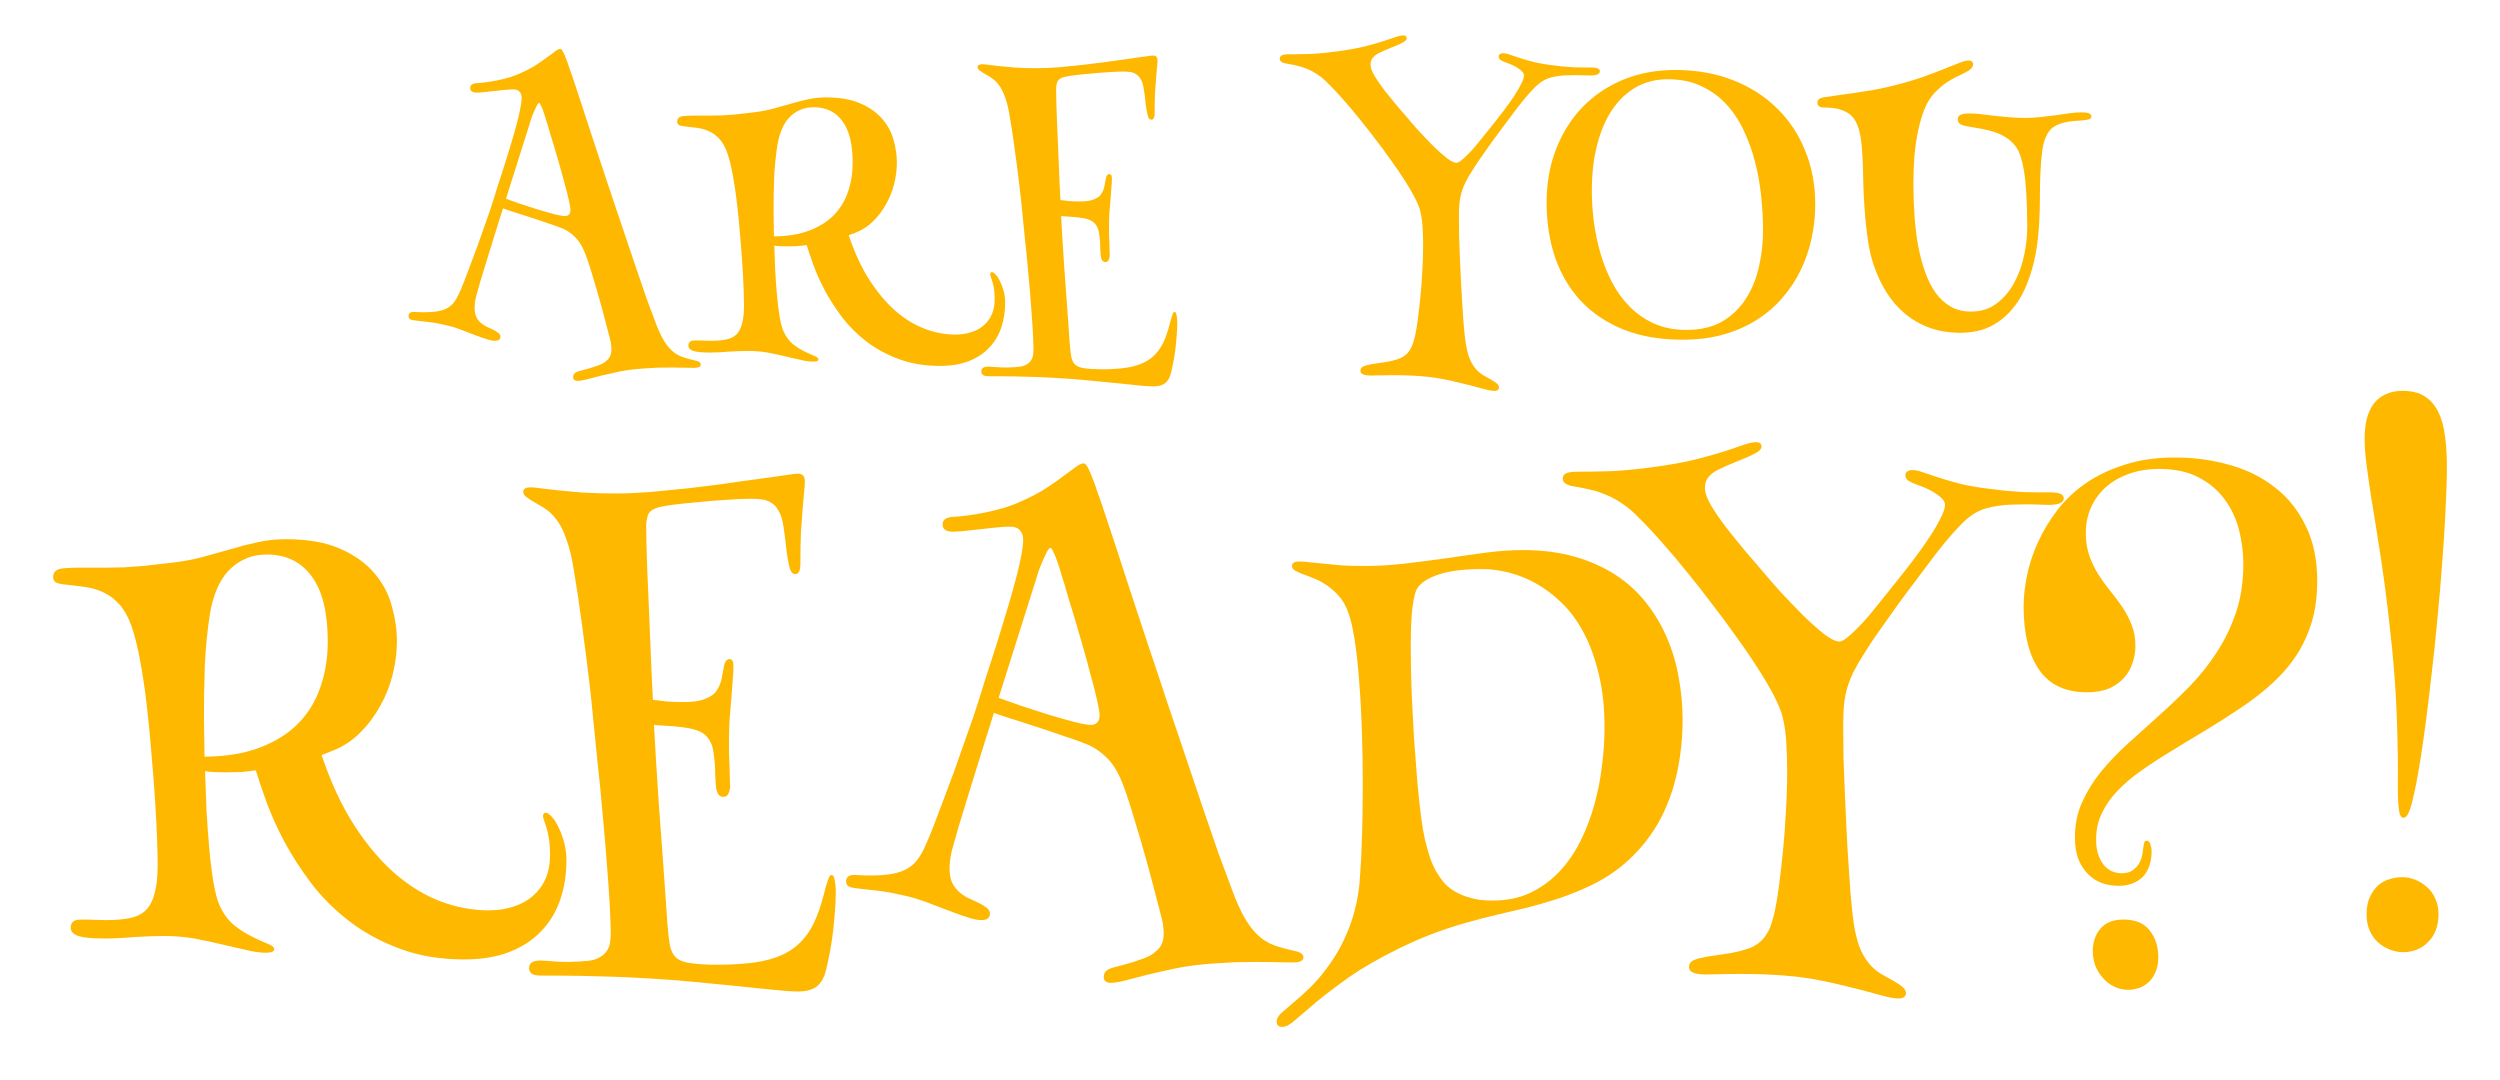 <svg width="706" height="305" viewBox="0 0 706 305" fill="none" xmlns="http://www.w3.org/2000/svg">
<g filter="url(#filter0_di_55_107)">
<path d="M153.236 8.824C153.47 8.824 153.739 9.109 154.041 9.679C154.342 10.249 154.628 10.92 154.896 11.692C155.198 12.43 155.466 13.184 155.701 13.956C155.969 14.694 156.17 15.247 156.305 15.616C157.042 17.797 157.864 20.262 158.77 23.013C159.675 25.763 160.631 28.698 161.638 31.818C162.677 34.937 163.751 38.191 164.857 41.579C165.998 44.933 167.121 48.304 168.228 51.692C169.369 55.046 170.492 58.367 171.599 61.654C172.706 64.941 173.763 68.078 174.769 71.063C175.775 74.015 176.714 76.748 177.586 79.264C178.492 81.746 179.297 83.91 180.001 85.755C180.806 87.935 181.594 89.679 182.366 90.987C183.137 92.296 183.959 93.335 184.831 94.107C185.703 94.878 186.659 95.449 187.699 95.818C188.772 96.187 189.996 96.522 191.371 96.824C192.378 97.025 192.881 97.394 192.881 97.931C192.881 98.3 192.696 98.551 192.327 98.686C191.958 98.82 191.539 98.887 191.07 98.887C190.332 98.887 189.392 98.87 188.252 98.837C187.112 98.803 185.804 98.786 184.328 98.786C183.154 98.786 181.879 98.803 180.504 98.837C179.163 98.904 177.771 98.987 176.328 99.088C174.081 99.256 172.002 99.524 170.09 99.893C168.178 100.296 166.451 100.681 164.908 101.05C163.365 101.453 162.006 101.805 160.833 102.107C159.692 102.409 158.77 102.56 158.065 102.56C157.697 102.56 157.395 102.459 157.16 102.258C156.959 102.09 156.858 101.855 156.858 101.553C156.858 101.117 156.975 100.765 157.21 100.497C157.445 100.229 157.898 99.994 158.569 99.793C158.837 99.725 159.223 99.625 159.726 99.491C160.229 99.356 160.782 99.206 161.386 99.038C161.99 98.87 162.61 98.669 163.247 98.434C163.918 98.233 164.522 97.998 165.059 97.73C165.73 97.361 166.333 96.874 166.87 96.27C167.407 95.667 167.675 94.744 167.675 93.503C167.675 93.235 167.641 92.866 167.574 92.396C167.541 91.927 167.474 91.507 167.373 91.138C166.769 88.79 166.149 86.409 165.511 83.994C164.874 81.579 164.237 79.281 163.6 77.101C162.962 74.92 162.359 72.908 161.788 71.063C161.218 69.218 160.698 67.709 160.229 66.535C159.457 64.589 158.569 63.113 157.562 62.107C156.556 61.067 155.449 60.262 154.242 59.692C153.906 59.558 153.353 59.34 152.582 59.038C151.81 58.736 150.888 58.417 149.814 58.082C148.775 57.713 147.651 57.327 146.444 56.925C145.236 56.522 144.045 56.136 142.872 55.767C141.698 55.365 140.591 55.013 139.551 54.711C138.545 54.375 137.706 54.09 137.035 53.855C136.23 56.438 135.425 59.004 134.621 61.553C133.849 64.069 133.128 66.4 132.457 68.547C131.82 70.66 131.25 72.522 130.747 74.132C130.277 75.742 129.942 76.916 129.74 77.654C129.472 78.526 129.288 79.314 129.187 80.019C129.086 80.723 129.036 81.344 129.036 81.88C129.036 82.853 129.17 83.675 129.438 84.346C129.74 84.983 130.126 85.537 130.596 86.006C131.065 86.442 131.602 86.828 132.206 87.163C132.843 87.465 133.497 87.767 134.168 88.069C134.738 88.338 135.241 88.639 135.677 88.975C136.113 89.277 136.331 89.662 136.331 90.132C136.331 90.434 136.197 90.702 135.929 90.937C135.694 91.138 135.308 91.239 134.771 91.239C134.201 91.239 133.48 91.105 132.608 90.837C131.736 90.568 130.763 90.233 129.69 89.83C128.65 89.428 127.543 89.008 126.369 88.572C125.196 88.103 124.022 87.683 122.848 87.314C121.909 87.046 120.936 86.811 119.93 86.61C118.923 86.375 117.951 86.191 117.012 86.057C116.072 85.922 115.217 85.822 114.446 85.755C113.708 85.654 113.138 85.587 112.735 85.553C111.897 85.486 111.293 85.369 110.924 85.201C110.555 85.034 110.371 84.715 110.371 84.245C110.371 83.91 110.471 83.641 110.672 83.44C110.907 83.206 111.293 83.088 111.83 83.088C112.031 83.088 112.383 83.105 112.886 83.138C113.423 83.172 114.027 83.189 114.697 83.189C116.307 83.189 117.649 83.088 118.722 82.887C119.796 82.686 120.701 82.367 121.439 81.931C122.177 81.495 122.781 80.958 123.25 80.321C123.753 79.65 124.206 78.862 124.609 77.956C125.011 77.084 125.497 75.927 126.068 74.484C126.638 73.008 127.242 71.415 127.879 69.704C128.55 67.96 129.22 66.166 129.891 64.321C130.562 62.442 131.183 60.681 131.753 59.038C132.357 57.361 132.876 55.885 133.312 54.61C133.748 53.302 134.067 52.329 134.268 51.692C134.537 50.82 134.906 49.629 135.375 48.12C135.878 46.577 136.432 44.866 137.035 42.987C137.639 41.109 138.243 39.163 138.847 37.151C139.484 35.105 140.054 33.159 140.557 31.314C141.094 29.436 141.513 27.742 141.815 26.233C142.15 24.69 142.318 23.482 142.318 22.61C142.318 21.939 142.134 21.386 141.765 20.95C141.396 20.48 140.792 20.245 139.953 20.245C139.216 20.245 138.377 20.296 137.438 20.396C136.532 20.497 135.61 20.598 134.671 20.698C133.732 20.799 132.809 20.899 131.904 21C131.032 21.101 130.277 21.151 129.64 21.151C128.399 21.151 127.778 20.715 127.778 19.843C127.778 19.038 128.365 18.585 129.539 18.484C130.344 18.451 131.25 18.367 132.256 18.233C133.296 18.099 134.386 17.914 135.526 17.679C136.666 17.444 137.807 17.159 138.947 16.824C140.121 16.455 141.245 16.019 142.318 15.516C144.029 14.744 145.488 13.956 146.695 13.151C147.903 12.346 148.926 11.625 149.764 10.987C150.636 10.35 151.341 9.83 151.877 9.428C152.447 9.025 152.9 8.824 153.236 8.824ZM137.891 51.138C138.93 51.507 140.255 51.977 141.865 52.547C143.509 53.084 145.169 53.62 146.846 54.157C148.523 54.66 150.066 55.096 151.475 55.465C152.917 55.834 153.957 56.019 154.594 56.019C154.996 56.019 155.349 55.885 155.651 55.616C155.952 55.315 156.103 54.862 156.103 54.258C156.103 53.755 155.952 52.849 155.651 51.541C155.349 50.199 154.963 48.69 154.493 47.013C154.057 45.302 153.571 43.524 153.034 41.679C152.498 39.801 151.995 38.073 151.525 36.497C151.055 34.92 150.653 33.612 150.318 32.572C150.016 31.499 149.848 30.895 149.814 30.761C149.68 30.358 149.496 29.788 149.261 29.05C149.06 28.279 148.825 27.524 148.557 26.786C148.322 26.048 148.07 25.411 147.802 24.874C147.567 24.337 147.383 24.069 147.249 24.069C147.114 24.069 146.93 24.254 146.695 24.623C146.494 24.992 146.276 25.444 146.041 25.981C145.806 26.484 145.572 27.038 145.337 27.642C145.102 28.245 144.917 28.799 144.783 29.302L137.891 51.138Z" fill="#FFB800"/>
<path d="M228.199 22.509C232.224 22.509 235.528 23.096 238.11 24.27C240.693 25.411 242.739 26.887 244.248 28.698C245.758 30.476 246.797 32.455 247.368 34.635C247.971 36.782 248.273 38.862 248.273 40.874C248.273 42.853 248.022 44.866 247.519 46.912C247.015 48.925 246.261 50.82 245.255 52.597C244.282 54.375 243.074 55.985 241.632 57.428C240.223 58.837 238.597 59.91 236.752 60.648L234.689 61.453C236.333 66.384 238.295 70.61 240.576 74.132C242.856 77.654 245.305 80.556 247.921 82.837C250.571 85.117 253.321 86.795 256.172 87.868C259.057 88.941 261.924 89.478 264.775 89.478C266.419 89.478 267.911 89.26 269.253 88.824C270.628 88.388 271.802 87.751 272.775 86.912C273.781 86.04 274.552 85 275.089 83.793C275.626 82.551 275.894 81.126 275.894 79.516C275.894 78.308 275.827 77.302 275.693 76.497C275.559 75.692 275.408 75.038 275.24 74.535C275.106 73.998 274.972 73.579 274.837 73.277C274.703 72.975 274.636 72.707 274.636 72.472C274.636 72.304 274.67 72.17 274.737 72.069C274.804 71.935 274.938 71.868 275.139 71.868C275.441 71.868 275.81 72.12 276.246 72.623C276.682 73.092 277.085 73.73 277.454 74.535C277.856 75.34 278.191 76.262 278.46 77.302C278.728 78.308 278.862 79.348 278.862 80.421C278.862 82.971 278.493 85.335 277.755 87.516C277.018 89.696 275.877 91.591 274.334 93.201C272.825 94.811 270.913 96.069 268.599 96.975C266.285 97.88 263.568 98.333 260.448 98.333C256.088 98.333 252.181 97.679 248.726 96.371C245.305 95.096 242.269 93.436 239.62 91.39C236.97 89.344 234.689 87.063 232.777 84.547C230.866 81.998 229.239 79.465 227.897 76.95C226.556 74.4 225.482 72.002 224.677 69.755C223.872 67.507 223.252 65.662 222.816 64.22C221.843 64.354 220.921 64.455 220.049 64.522C219.177 64.556 218.355 64.572 217.583 64.572C216.644 64.572 215.839 64.556 215.168 64.522C214.531 64.489 214.028 64.438 213.659 64.371C213.726 66.551 213.81 68.866 213.911 71.314C214.045 73.73 214.213 76.061 214.414 78.308C214.615 80.556 214.867 82.585 215.168 84.396C215.47 86.174 215.823 87.532 216.225 88.472C216.929 90.048 217.835 91.289 218.942 92.195C220.049 93.067 221.139 93.755 222.212 94.258C223.285 94.795 224.208 95.214 224.979 95.516C225.751 95.818 226.136 96.136 226.136 96.472C226.136 96.908 225.65 97.126 224.677 97.126C223.604 97.126 222.397 96.958 221.055 96.623C219.713 96.321 218.254 95.985 216.678 95.616C215.135 95.247 213.491 94.895 211.747 94.56C210.003 94.258 208.192 94.107 206.314 94.107C204.503 94.107 202.641 94.174 200.729 94.308C198.817 94.476 197.073 94.56 195.497 94.56C193.317 94.56 191.757 94.409 190.818 94.107C189.879 93.805 189.409 93.302 189.409 92.597C189.409 92.161 189.543 91.809 189.812 91.541C190.08 91.272 190.6 91.138 191.371 91.138C192.243 91.138 193.015 91.155 193.686 91.189C194.39 91.222 195.094 91.239 195.799 91.239C197.442 91.239 198.851 91.122 200.025 90.887C201.232 90.652 202.205 90.182 202.943 89.478C203.681 88.74 204.217 87.717 204.553 86.409C204.922 85.101 205.106 83.373 205.106 81.226C205.106 80.354 205.073 78.912 205.006 76.899C204.939 74.887 204.821 72.556 204.653 69.906C204.486 67.256 204.268 64.421 203.999 61.403C203.765 58.384 203.48 55.432 203.144 52.547C202.809 49.629 202.406 46.912 201.937 44.396C201.467 41.88 200.947 39.801 200.377 38.157C199.773 36.514 199.052 35.222 198.214 34.283C197.375 33.344 196.419 32.623 195.346 32.12C194.306 31.616 193.166 31.281 191.925 31.113C190.717 30.945 189.443 30.795 188.101 30.66C187.531 30.593 187.078 30.476 186.743 30.308C186.407 30.107 186.24 29.771 186.24 29.302C186.24 28.899 186.374 28.564 186.642 28.296C186.91 27.994 187.464 27.809 188.302 27.742C189.242 27.675 190.08 27.642 190.818 27.642C191.556 27.642 192.294 27.642 193.032 27.642C194.038 27.642 195.011 27.642 195.95 27.642C196.889 27.642 197.878 27.625 198.918 27.591C199.991 27.524 201.165 27.44 202.44 27.34C203.748 27.206 205.257 27.038 206.968 26.837C209.181 26.602 211.194 26.25 213.005 25.78C214.85 25.277 216.594 24.79 218.237 24.321C219.915 23.818 221.541 23.398 223.118 23.063C224.728 22.694 226.421 22.509 228.199 22.509ZM213.559 61.755C217.449 61.721 220.787 61.168 223.57 60.094C226.388 59.021 228.702 57.562 230.513 55.717C232.325 53.839 233.649 51.642 234.488 49.126C235.36 46.61 235.796 43.893 235.796 40.975C235.796 35.776 234.84 31.868 232.928 29.252C231.016 26.602 228.3 25.277 224.778 25.277C223.302 25.277 221.994 25.545 220.854 26.082C219.713 26.585 218.707 27.306 217.835 28.245C216.996 29.151 216.309 30.258 215.772 31.566C215.236 32.841 214.833 34.249 214.565 35.792C214.062 39.013 213.743 42.216 213.609 45.403C213.508 48.556 213.458 51.608 213.458 54.56L213.559 61.755Z" fill="#FFB800"/>
<path d="M320.57 10.685C321.073 10.685 321.409 10.803 321.576 11.038C321.778 11.273 321.878 11.625 321.878 12.094C321.878 12.698 321.828 13.386 321.727 14.157C321.66 14.929 321.576 15.902 321.476 17.076C321.375 18.216 321.275 19.608 321.174 21.252C321.107 22.862 321.073 24.824 321.073 27.138C321.073 27.574 321.006 27.96 320.872 28.296C320.738 28.631 320.486 28.799 320.117 28.799C319.581 28.799 319.212 28.245 319.011 27.138C318.843 26.434 318.692 25.545 318.558 24.472C318.457 23.365 318.289 22.023 318.055 20.447C317.887 19.172 317.602 18.182 317.199 17.478C316.83 16.774 316.361 16.254 315.791 15.918C315.254 15.583 314.667 15.382 314.03 15.315C313.392 15.247 312.755 15.214 312.118 15.214C310.81 15.214 309.3 15.281 307.59 15.415C305.913 15.516 304.269 15.65 302.659 15.818C301.049 15.952 299.59 16.103 298.282 16.27C297.008 16.438 296.119 16.589 295.616 16.723C294.543 16.992 293.872 17.444 293.603 18.082C293.369 18.686 293.251 19.407 293.251 20.245C293.251 20.983 293.268 22.057 293.302 23.465C293.335 24.841 293.385 26.434 293.452 28.245C293.52 30.023 293.603 31.952 293.704 34.031C293.805 36.078 293.889 38.141 293.956 40.22C294.056 42.3 294.14 44.312 294.207 46.258C294.308 48.203 294.392 49.948 294.459 51.491C295.197 51.591 296.035 51.692 296.974 51.792C297.947 51.859 298.903 51.893 299.842 51.893C300.949 51.893 301.871 51.826 302.609 51.692C303.381 51.524 304.018 51.306 304.521 51.038C305.058 50.769 305.477 50.451 305.779 50.082C306.081 49.679 306.332 49.243 306.533 48.774C306.735 48.27 306.869 47.784 306.936 47.315C307.036 46.845 307.137 46.308 307.238 45.704C307.338 45.067 307.489 44.648 307.691 44.447C307.892 44.245 308.093 44.145 308.294 44.145C308.764 44.145 308.999 44.564 308.999 45.403C308.999 46.141 308.948 47.046 308.848 48.12C308.781 49.193 308.697 50.317 308.596 51.491C308.495 52.665 308.395 53.855 308.294 55.063C308.227 56.27 308.194 57.377 308.194 58.384C308.194 59.289 308.194 60.195 308.194 61.101C308.227 62.006 308.261 62.845 308.294 63.616C308.328 64.388 308.345 65.076 308.345 65.679C308.378 66.283 308.395 66.736 308.395 67.038C308.395 67.507 308.294 67.96 308.093 68.396C307.925 68.799 307.607 69 307.137 69C306.366 69 305.93 68.312 305.829 66.937C305.795 66.602 305.762 66.132 305.728 65.528C305.728 64.924 305.712 64.287 305.678 63.616C305.645 62.946 305.577 62.275 305.477 61.604C305.41 60.933 305.309 60.363 305.175 59.893C305.007 59.323 304.705 58.769 304.269 58.233C303.833 57.663 303.146 57.226 302.207 56.925C301.804 56.79 301.301 56.673 300.697 56.572C300.127 56.472 299.49 56.388 298.785 56.321C298.115 56.254 297.41 56.203 296.672 56.17C295.968 56.103 295.297 56.052 294.66 56.019C294.761 57.696 294.878 59.776 295.012 62.258C295.18 64.707 295.348 67.306 295.515 70.057C295.716 72.774 295.918 75.524 296.119 78.308C296.32 81.092 296.505 83.641 296.672 85.956C296.84 88.27 296.974 90.233 297.075 91.843C297.209 93.419 297.31 94.392 297.377 94.761C297.511 96.136 297.863 97.143 298.433 97.78C299.003 98.417 299.909 98.82 301.15 98.987C302.492 99.189 304.118 99.289 306.03 99.289C308.579 99.289 310.827 99.155 312.772 98.887C314.717 98.618 316.411 98.149 317.853 97.478C319.296 96.807 320.52 95.901 321.526 94.761C322.532 93.654 323.371 92.245 324.042 90.535C324.411 89.629 324.712 88.74 324.947 87.868C325.216 86.962 325.434 86.157 325.601 85.453C325.803 84.748 325.987 84.178 326.155 83.742C326.322 83.306 326.507 83.088 326.708 83.088C326.976 83.088 327.161 83.407 327.262 84.044C327.396 84.648 327.463 85.369 327.463 86.208C327.463 87.415 327.396 88.757 327.262 90.233C327.161 91.675 327.01 93.101 326.809 94.509C326.607 95.918 326.373 97.226 326.104 98.434C325.87 99.641 325.635 100.581 325.4 101.252C324.964 102.325 324.377 103.063 323.639 103.465C322.901 103.901 321.912 104.12 320.671 104.12C319.597 104.12 318.138 104.019 316.294 103.818C314.449 103.65 312.319 103.432 309.904 103.164C307.523 102.929 304.94 102.677 302.156 102.409C299.406 102.14 296.572 101.922 293.654 101.755C291.407 101.621 289.26 101.52 287.214 101.453C285.201 101.386 283.357 101.335 281.68 101.302C280.003 101.268 278.544 101.252 277.303 101.252C276.062 101.252 275.089 101.252 274.385 101.252C273.445 101.252 272.825 101.117 272.523 100.849C272.255 100.614 272.121 100.296 272.121 99.893C272.121 99.39 272.305 99.038 272.674 98.837C273.043 98.635 273.513 98.535 274.083 98.535C274.452 98.535 275.072 98.568 275.944 98.635C276.85 98.736 277.94 98.786 279.214 98.786C279.65 98.786 280.087 98.769 280.523 98.736C280.992 98.736 281.495 98.702 282.032 98.635C283.239 98.602 284.162 98.384 284.799 97.981C285.47 97.612 285.956 97.159 286.258 96.623C286.56 96.12 286.728 95.583 286.761 95.013C286.828 94.442 286.862 93.939 286.862 93.503C286.795 90.249 286.61 86.778 286.308 83.088C286.04 79.365 285.738 75.742 285.403 72.22C285.101 68.698 284.782 65.461 284.447 62.509C284.145 59.558 283.91 57.21 283.742 55.465C283.642 54.325 283.508 52.967 283.34 51.39C283.172 49.78 282.971 48.069 282.736 46.258C282.535 44.447 282.3 42.602 282.032 40.723C281.797 38.811 281.546 36.967 281.277 35.189C281.042 33.377 280.791 31.7 280.523 30.157C280.288 28.614 280.07 27.306 279.869 26.233C279.6 24.924 279.298 23.801 278.963 22.862C278.661 21.922 278.326 21.101 277.957 20.396C277.588 19.692 277.185 19.088 276.749 18.585C276.347 18.082 275.894 17.646 275.391 17.277C275.022 16.975 274.586 16.69 274.083 16.421C273.58 16.119 273.093 15.834 272.624 15.566C272.188 15.298 271.819 15.046 271.517 14.811C271.215 14.543 271.064 14.258 271.064 13.956C271.064 13.419 271.517 13.151 272.422 13.151C272.892 13.151 273.546 13.218 274.385 13.352C275.223 13.453 276.263 13.57 277.504 13.704C278.778 13.839 280.271 13.973 281.982 14.107C283.726 14.207 285.721 14.258 287.969 14.258C289.713 14.258 291.675 14.174 293.855 14.006C296.035 13.805 298.266 13.587 300.546 13.352C302.861 13.084 305.141 12.799 307.389 12.497C309.636 12.161 311.682 11.876 313.527 11.642C315.371 11.373 316.914 11.155 318.155 10.987C319.43 10.786 320.235 10.685 320.57 10.685Z" fill="#FFB800"/>
<path d="M392.263 5.805C392.263 6.14 392.029 6.459 391.559 6.761C391.123 7.029 390.536 7.331 389.798 7.667C389.06 7.969 388.205 8.321 387.232 8.723C386.293 9.092 385.32 9.528 384.314 10.031C383.643 10.367 383.09 10.803 382.654 11.34C382.251 11.843 382.05 12.48 382.05 13.252C382.05 14.09 382.419 15.147 383.157 16.421C383.929 17.696 384.851 19.038 385.924 20.447C387.031 21.855 388.171 23.264 389.345 24.673C390.553 26.048 391.593 27.256 392.465 28.296C393.404 29.436 394.527 30.727 395.835 32.17C397.177 33.612 398.502 34.987 399.81 36.296C401.152 37.604 402.393 38.711 403.533 39.616C404.707 40.489 405.596 40.941 406.2 40.975C406.535 41.008 406.971 40.824 407.508 40.421C408.078 39.985 408.698 39.432 409.369 38.761C410.04 38.09 410.744 37.335 411.482 36.497C412.22 35.625 412.941 34.736 413.646 33.83C414.383 32.925 415.088 32.052 415.759 31.214C416.429 30.375 417.016 29.637 417.52 29C418.224 28.128 419.029 27.088 419.934 25.881C420.84 24.673 421.695 23.465 422.5 22.258C423.305 21.05 423.976 19.91 424.513 18.837C425.083 17.763 425.368 16.924 425.368 16.321C425.368 15.952 425.217 15.6 424.915 15.264C424.613 14.929 424.228 14.61 423.758 14.308C423.289 13.973 422.752 13.671 422.148 13.402C421.578 13.134 420.991 12.899 420.387 12.698C419.784 12.497 419.264 12.262 418.828 11.994C418.425 11.725 418.224 11.39 418.224 10.987C418.224 10.652 418.341 10.417 418.576 10.283C418.811 10.115 419.113 10.031 419.482 10.031C419.985 10.031 420.572 10.149 421.243 10.384C421.947 10.618 422.785 10.904 423.758 11.239C424.764 11.574 425.938 11.927 427.28 12.296C428.622 12.665 430.215 12.983 432.059 13.252C433.569 13.453 434.927 13.62 436.135 13.755C437.376 13.855 438.482 13.939 439.455 14.006C440.461 14.04 441.35 14.057 442.122 14.057C442.927 14.057 443.681 14.057 444.386 14.057C445.996 14.057 446.801 14.409 446.801 15.113C446.801 15.918 445.895 16.321 444.084 16.321C443.715 16.321 443.161 16.304 442.424 16.27C441.686 16.237 440.83 16.22 439.858 16.22C439.153 16.22 438.382 16.237 437.543 16.27C436.738 16.27 435.917 16.337 435.078 16.472C434.273 16.572 433.468 16.74 432.663 16.975C431.892 17.21 431.171 17.545 430.5 17.981C429.695 18.484 428.856 19.206 427.984 20.145C427.112 21.05 426.207 22.073 425.267 23.214C424.362 24.321 423.423 25.528 422.45 26.837C421.477 28.111 420.521 29.386 419.582 30.66C418.61 31.935 417.687 33.176 416.815 34.384C415.943 35.591 415.121 36.748 414.35 37.855C413.579 38.929 412.874 39.935 412.237 40.874C411.633 41.78 411.13 42.568 410.728 43.239C409.99 44.38 409.386 45.419 408.916 46.358C408.447 47.298 408.061 48.254 407.759 49.226C407.491 50.166 407.29 51.172 407.155 52.245C407.055 53.319 407.005 54.543 407.005 55.918C407.005 57.763 407.021 59.759 407.055 61.906C407.122 64.052 407.206 66.233 407.306 68.447C407.407 70.66 407.508 72.857 407.608 75.038C407.709 77.184 407.826 79.214 407.96 81.126C408.095 83.038 408.212 84.765 408.313 86.308C408.447 87.818 408.564 89.042 408.665 89.981C408.967 92.765 409.453 94.945 410.124 96.522C410.828 98.099 411.717 99.323 412.79 100.195C413.26 100.597 413.813 100.966 414.451 101.302C415.088 101.637 415.692 101.973 416.262 102.308C416.832 102.644 417.318 102.979 417.721 103.314C418.123 103.65 418.325 104.019 418.325 104.421C418.325 104.69 418.224 104.908 418.023 105.075C417.855 105.277 417.52 105.377 417.016 105.377C416.279 105.377 415.306 105.21 414.098 104.874C412.924 104.572 411.549 104.203 409.973 103.767C408.396 103.365 406.652 102.946 404.741 102.509C402.829 102.073 400.799 101.721 398.653 101.453C396.775 101.252 394.997 101.117 393.32 101.05C391.643 100.983 390.1 100.95 388.691 100.95C387.115 100.95 385.773 100.966 384.666 101C383.56 101.034 382.721 101.05 382.151 101.05C381.245 101.05 380.524 100.95 379.988 100.748C379.451 100.547 379.183 100.195 379.183 99.692C379.183 99.122 379.484 98.702 380.088 98.434C380.692 98.199 381.48 97.998 382.453 97.83C383.425 97.696 384.532 97.528 385.773 97.327C387.048 97.159 388.322 96.874 389.597 96.472C390.469 96.203 391.19 95.834 391.76 95.365C392.364 94.895 392.85 94.342 393.219 93.704C393.622 93.067 393.924 92.379 394.125 91.641C394.36 90.904 394.561 90.115 394.729 89.277C394.93 88.371 395.148 87.046 395.383 85.302C395.617 83.524 395.852 81.511 396.087 79.264C396.322 76.983 396.506 74.568 396.64 72.019C396.808 69.436 396.892 66.887 396.892 64.371C396.892 62.593 396.842 60.916 396.741 59.34C396.674 57.763 396.456 56.203 396.087 54.66C395.852 53.654 395.349 52.396 394.578 50.887C393.806 49.377 392.834 47.717 391.66 45.906C390.519 44.094 389.228 42.199 387.786 40.22C386.377 38.208 384.901 36.212 383.358 34.233C381.849 32.22 380.323 30.275 378.78 28.396C377.271 26.518 375.828 24.807 374.453 23.264C373.112 21.721 371.887 20.396 370.781 19.289C369.674 18.149 368.802 17.327 368.164 16.824C367.359 16.22 366.605 15.717 365.9 15.315C365.196 14.912 364.475 14.576 363.737 14.308C363.033 14.006 362.278 13.771 361.473 13.604C360.702 13.402 359.813 13.218 358.807 13.05C357.197 12.849 356.392 12.363 356.392 11.591C356.392 11.189 356.559 10.887 356.895 10.685C357.264 10.451 357.968 10.333 359.008 10.333C360.752 10.333 362.798 10.3 365.146 10.233C367.494 10.132 370.428 9.83 373.95 9.327C376.701 8.925 379.032 8.472 380.943 7.969C382.889 7.465 384.532 6.996 385.874 6.56C387.216 6.124 388.306 5.755 389.144 5.453C389.983 5.151 390.687 5 391.257 5C391.928 5 392.263 5.268 392.263 5.805Z" fill="#FFB800"/>
<path d="M468.032 14.761C473.969 14.761 479.369 15.7 484.232 17.579C489.095 19.457 493.254 22.09 496.709 25.478C500.197 28.832 502.881 32.841 504.759 37.503C506.671 42.132 507.627 47.231 507.627 52.799C507.627 55.952 507.291 59.088 506.62 62.208C505.95 65.327 504.943 68.296 503.602 71.113C502.26 73.931 500.55 76.547 498.47 78.962C496.424 81.377 494.009 83.474 491.225 85.252C488.475 87.029 485.339 88.421 481.817 89.428C478.329 90.434 474.455 90.937 470.195 90.937C463.856 90.937 458.288 89.981 453.492 88.069C448.696 86.124 444.688 83.44 441.468 80.019C438.248 76.564 435.816 72.472 434.173 67.742C432.563 62.979 431.758 57.797 431.758 52.195C431.758 46.727 432.646 41.713 434.424 37.151C436.202 32.556 438.684 28.598 441.87 25.277C445.09 21.956 448.914 19.373 453.341 17.528C457.802 15.683 462.699 14.761 468.032 14.761ZM465.969 17.377C462.682 17.377 459.714 18.115 457.064 19.591C454.448 21.067 452.201 23.18 450.322 25.931C448.478 28.648 447.052 31.952 446.046 35.843C445.04 39.7 444.537 44.044 444.537 48.874C444.537 51.658 444.721 54.56 445.09 57.579C445.492 60.597 446.113 63.566 446.952 66.484C447.79 69.403 448.897 72.17 450.272 74.786C451.647 77.403 453.324 79.7 455.303 81.679C457.282 83.658 459.58 85.235 462.196 86.409C464.845 87.583 467.864 88.17 471.252 88.17C475.277 88.17 478.664 87.365 481.415 85.755C484.165 84.111 486.379 81.964 488.056 79.314C489.766 76.665 490.99 73.662 491.728 70.308C492.5 66.92 492.885 63.482 492.885 59.994C492.885 57.075 492.718 53.989 492.382 50.736C492.081 47.482 491.527 44.279 490.722 41.126C489.951 37.973 488.894 34.971 487.553 32.12C486.244 29.235 484.584 26.702 482.572 24.522C480.593 22.342 478.228 20.614 475.478 19.34C472.761 18.031 469.591 17.377 465.969 17.377Z" fill="#FFB800"/>
<path d="M550.894 12.094C551.766 12.094 552.202 12.447 552.202 13.151C552.202 13.654 551.967 14.107 551.498 14.509C551.062 14.912 550.274 15.382 549.133 15.918C548.53 16.187 547.859 16.505 547.121 16.874C546.416 17.243 545.679 17.679 544.907 18.182C544.169 18.652 543.431 19.222 542.693 19.893C541.956 20.53 541.251 21.268 540.58 22.107C539.708 23.18 538.954 24.556 538.316 26.233C537.679 27.91 537.126 29.822 536.656 31.969C536.22 34.082 535.885 36.396 535.65 38.912C535.449 41.428 535.348 44.061 535.348 46.811C535.348 49.83 535.449 52.832 535.65 55.818C535.851 58.769 536.187 61.587 536.656 64.27C537.159 66.954 537.813 69.436 538.618 71.717C539.423 73.998 540.413 75.977 541.587 77.654C542.794 79.331 544.22 80.639 545.863 81.579C547.507 82.518 549.418 82.987 551.599 82.987C554.382 82.987 556.764 82.249 558.743 80.774C560.755 79.298 562.399 77.403 563.673 75.088C564.981 72.774 565.937 70.208 566.541 67.39C567.178 64.572 567.497 61.805 567.497 59.088C567.497 58.384 567.48 57.444 567.446 56.27C567.446 55.063 567.413 53.738 567.346 52.296C567.312 50.853 567.228 49.361 567.094 47.818C566.994 46.275 566.826 44.782 566.591 43.34C566.356 41.897 566.055 40.589 565.686 39.415C565.317 38.208 564.881 37.252 564.378 36.547C563.874 35.843 563.287 35.206 562.617 34.635C561.946 34.065 561.124 33.545 560.151 33.075C559.212 32.606 558.089 32.203 556.781 31.868C555.472 31.532 553.946 31.231 552.202 30.962C550.794 30.761 549.72 30.526 548.982 30.258C548.244 29.956 547.875 29.436 547.875 28.698C547.875 28.061 548.161 27.625 548.731 27.39C549.335 27.155 550.156 27.038 551.196 27.038C552.169 27.038 553.225 27.105 554.366 27.239C555.54 27.373 556.781 27.524 558.089 27.692C559.43 27.826 560.839 27.96 562.315 28.094C563.791 28.229 565.333 28.296 566.943 28.296C568.419 28.296 569.895 28.212 571.371 28.044C572.847 27.876 574.255 27.709 575.597 27.541C576.972 27.34 578.247 27.155 579.421 26.987C580.628 26.82 581.701 26.736 582.64 26.736C583.814 26.736 584.603 26.837 585.005 27.038C585.408 27.239 585.609 27.524 585.609 27.893C585.609 28.296 585.374 28.564 584.904 28.698C584.435 28.832 583.814 28.933 583.043 29C582.238 29.067 581.366 29.134 580.427 29.201C579.521 29.268 578.616 29.419 577.71 29.654C576.804 29.889 575.949 30.241 575.144 30.711C574.373 31.18 573.735 31.851 573.232 32.723C572.561 33.83 572.075 35.34 571.773 37.252C571.505 39.163 571.32 41.277 571.22 43.591C571.119 45.906 571.069 48.321 571.069 50.837C571.069 53.319 571.002 55.7 570.868 57.981C570.801 59.323 570.65 61.033 570.415 63.113C570.18 65.159 569.778 67.34 569.207 69.654C568.637 71.935 567.849 74.233 566.843 76.547C565.837 78.828 564.512 80.891 562.868 82.736C561.258 84.581 559.279 86.09 556.931 87.264C554.584 88.405 551.783 88.975 548.53 88.975C545.377 88.975 542.509 88.505 539.926 87.566C537.344 86.627 535.029 85.302 532.983 83.591C530.937 81.88 529.177 79.851 527.701 77.503C526.225 75.122 525.017 72.522 524.078 69.704C523.508 67.994 523.039 66.082 522.67 63.969C522.334 61.822 522.049 59.574 521.814 57.226C521.613 54.878 521.445 52.463 521.311 49.981C521.211 47.499 521.144 45.033 521.11 42.585C521.043 40.472 520.942 38.56 520.808 36.849C520.674 35.138 520.456 33.629 520.154 32.321C519.852 31.013 519.433 29.922 518.896 29.05C518.393 28.145 517.722 27.44 516.884 26.937C515.945 26.367 514.972 25.964 513.966 25.73C512.993 25.495 511.735 25.377 510.193 25.377C508.884 25.377 508.23 24.908 508.23 23.969C508.23 23.197 508.784 22.711 509.891 22.509C511.366 22.275 512.842 22.057 514.318 21.855C515.827 21.654 517.37 21.436 518.947 21.201C520.523 20.966 522.15 20.715 523.827 20.447C525.504 20.145 527.248 19.776 529.059 19.34C532.313 18.535 535.164 17.713 537.612 16.874C540.061 16.002 542.157 15.214 543.901 14.509C545.679 13.805 547.121 13.235 548.228 12.799C549.368 12.329 550.257 12.094 550.894 12.094Z" fill="#FFB800"/>
</g>
<g filter="url(#filter1_di_55_107)">
<path d="M75.671 147.271C81.97 147.271 87.141 148.19 91.183 150.027C95.225 151.812 98.427 154.122 100.79 156.957C103.152 159.739 104.779 162.837 105.672 166.249C106.616 169.609 107.089 172.864 107.089 176.014C107.089 179.111 106.695 182.261 105.908 185.463C105.12 188.613 103.939 191.579 102.364 194.362C100.842 197.144 98.952 199.664 96.695 201.922C94.49 204.126 91.944 205.806 89.057 206.961L85.829 208.221C88.401 215.939 91.472 222.553 95.041 228.066C98.611 233.578 102.443 238.119 106.538 241.689C110.685 245.259 114.989 247.884 119.451 249.564C123.966 251.244 128.454 252.084 132.916 252.084C135.488 252.084 137.825 251.742 139.924 251.06C142.077 250.377 143.914 249.38 145.436 248.067C147.011 246.703 148.218 245.075 149.058 243.185C149.898 241.243 150.318 239.012 150.318 236.492C150.318 234.602 150.213 233.027 150.003 231.767C149.793 230.507 149.557 229.483 149.295 228.696C149.085 227.856 148.875 227.199 148.665 226.727C148.455 226.254 148.35 225.834 148.35 225.467C148.35 225.204 148.402 224.995 148.507 224.837C148.612 224.627 148.822 224.522 149.137 224.522C149.61 224.522 150.187 224.916 150.869 225.703C151.552 226.438 152.182 227.436 152.759 228.696C153.389 229.956 153.914 231.399 154.334 233.027C154.754 234.602 154.964 236.229 154.964 237.909C154.964 241.899 154.387 245.6 153.232 249.012C152.077 252.425 150.292 255.391 147.877 257.911C145.515 260.431 142.523 262.399 138.901 263.817C135.279 265.234 131.026 265.943 126.144 265.943C119.32 265.943 113.205 264.919 107.798 262.872C102.443 260.877 97.692 258.278 93.545 255.076C89.398 251.874 85.829 248.304 82.836 244.366C79.844 240.376 77.298 236.413 75.198 232.476C73.099 228.486 71.419 224.732 70.159 221.215C68.899 217.697 67.928 214.81 67.245 212.552C65.723 212.762 64.279 212.92 62.915 213.025C61.55 213.077 60.264 213.104 59.056 213.104C57.586 213.104 56.327 213.077 55.277 213.025C54.279 212.972 53.492 212.894 52.914 212.789C53.019 216.201 53.151 219.823 53.308 223.656C53.518 227.436 53.781 231.084 54.096 234.602C54.41 238.119 54.804 241.295 55.277 244.13C55.749 246.913 56.3 249.039 56.93 250.509C58.033 252.976 59.45 254.918 61.182 256.336C62.915 257.701 64.621 258.777 66.3 259.565C67.98 260.405 69.424 261.061 70.631 261.533C71.839 262.006 72.442 262.504 72.442 263.029C72.442 263.712 71.681 264.053 70.159 264.053C68.479 264.053 66.589 263.791 64.49 263.266C62.39 262.793 60.106 262.268 57.639 261.691C55.224 261.113 52.652 260.562 49.922 260.037C47.193 259.565 44.358 259.328 41.418 259.328C38.583 259.328 35.67 259.433 32.678 259.643C29.686 259.906 26.956 260.037 24.488 260.037C21.076 260.037 18.635 259.801 17.166 259.328C15.696 258.856 14.961 258.068 14.961 256.966C14.961 256.283 15.171 255.732 15.591 255.312C16.011 254.892 16.824 254.682 18.032 254.682C19.396 254.682 20.604 254.708 21.654 254.761C22.756 254.813 23.859 254.84 24.961 254.84C27.533 254.84 29.738 254.656 31.575 254.289C33.465 253.921 34.987 253.186 36.142 252.084C37.297 250.929 38.137 249.327 38.662 247.28C39.239 245.233 39.528 242.529 39.528 239.169C39.528 237.804 39.476 235.547 39.371 232.397C39.266 229.247 39.082 225.598 38.82 221.451C38.557 217.304 38.216 212.867 37.796 208.143C37.428 203.418 36.982 198.798 36.457 194.283C35.932 189.716 35.302 185.463 34.568 181.526C33.833 177.589 33.019 174.334 32.127 171.761C31.182 169.189 30.053 167.168 28.741 165.698C27.428 164.228 25.932 163.099 24.252 162.312C22.625 161.524 20.84 160.999 18.898 160.737C17.008 160.474 15.013 160.238 12.914 160.028C12.021 159.923 11.312 159.739 10.787 159.477C10.262 159.162 10 158.637 10 157.902C10 157.272 10.21 156.747 10.63 156.327C11.05 155.854 11.916 155.566 13.228 155.461C14.698 155.356 16.011 155.303 17.166 155.303C18.32 155.303 19.475 155.303 20.63 155.303C22.205 155.303 23.727 155.303 25.197 155.303C26.667 155.303 28.216 155.277 29.843 155.224C31.523 155.119 33.36 154.988 35.355 154.831C37.402 154.621 39.764 154.358 42.442 154.043C45.906 153.676 49.056 153.124 51.891 152.389C54.778 151.602 57.508 150.841 60.08 150.106C62.705 149.318 65.251 148.662 67.718 148.137C70.238 147.56 72.889 147.271 75.671 147.271ZM52.757 208.694C58.846 208.641 64.07 207.775 68.427 206.095C72.836 204.415 76.458 202.132 79.293 199.244C82.128 196.304 84.201 192.866 85.514 188.928C86.878 184.991 87.561 180.739 87.561 176.171C87.561 168.034 86.065 161.918 83.073 157.823C80.08 153.676 75.828 151.602 70.316 151.602C68.007 151.602 65.959 152.022 64.174 152.862C62.39 153.649 60.815 154.778 59.45 156.248C58.138 157.666 57.062 159.398 56.221 161.445C55.382 163.44 54.752 165.645 54.332 168.06C53.544 173.1 53.046 178.114 52.836 183.101C52.678 188.036 52.599 192.813 52.599 197.433L52.757 208.694Z" fill="#FFB800"/>
<path d="M220.241 128.765C221.029 128.765 221.553 128.949 221.816 129.317C222.131 129.684 222.288 130.235 222.288 130.97C222.288 131.915 222.21 132.991 222.052 134.199C221.947 135.406 221.816 136.929 221.658 138.766C221.501 140.551 221.344 142.73 221.186 145.302C221.081 147.822 221.029 150.893 221.029 154.516C221.029 155.198 220.924 155.802 220.714 156.327C220.504 156.852 220.11 157.114 219.532 157.114C218.693 157.114 218.115 156.248 217.8 154.516C217.538 153.413 217.301 152.022 217.091 150.342C216.934 148.61 216.671 146.51 216.304 144.042C216.042 142.047 215.595 140.499 214.965 139.396C214.388 138.294 213.653 137.48 212.761 136.955C211.921 136.43 211.002 136.115 210.005 136.01C209.007 135.905 208.01 135.853 207.012 135.853C204.965 135.853 202.603 135.958 199.926 136.168C197.301 136.325 194.729 136.535 192.209 136.798C189.689 137.007 187.406 137.244 185.358 137.506C183.364 137.769 181.973 138.005 181.185 138.215C179.505 138.635 178.455 139.344 178.035 140.341C177.668 141.286 177.484 142.415 177.484 143.727C177.484 144.882 177.51 146.562 177.563 148.767C177.615 150.92 177.694 153.413 177.799 156.248C177.904 159.03 178.035 162.049 178.193 165.304C178.35 168.506 178.482 171.735 178.587 174.99C178.744 178.245 178.875 181.395 178.98 184.44C179.138 187.485 179.269 190.214 179.374 192.629C180.529 192.787 181.841 192.944 183.311 193.102C184.833 193.207 186.33 193.259 187.799 193.259C189.532 193.259 190.975 193.154 192.13 192.944C193.338 192.682 194.335 192.341 195.122 191.921C195.962 191.501 196.619 191.002 197.091 190.424C197.563 189.794 197.957 189.112 198.272 188.377C198.587 187.59 198.797 186.828 198.902 186.093C199.06 185.358 199.217 184.518 199.374 183.573C199.532 182.576 199.768 181.92 200.083 181.605C200.398 181.29 200.713 181.132 201.028 181.132C201.763 181.132 202.13 181.788 202.13 183.101C202.13 184.256 202.052 185.673 201.894 187.353C201.789 189.033 201.658 190.792 201.501 192.629C201.343 194.467 201.186 196.33 201.028 198.22C200.923 200.11 200.871 201.843 200.871 203.418C200.871 204.835 200.871 206.253 200.871 207.67C200.923 209.088 200.976 210.4 201.028 211.607C201.081 212.815 201.107 213.891 201.107 214.836C201.159 215.781 201.186 216.49 201.186 216.962C201.186 217.697 201.028 218.406 200.713 219.088C200.451 219.718 199.952 220.033 199.217 220.033C198.01 220.033 197.327 218.957 197.17 216.805C197.117 216.28 197.065 215.545 197.012 214.6C197.012 213.655 196.986 212.657 196.933 211.607C196.881 210.557 196.776 209.508 196.619 208.458C196.514 207.408 196.356 206.515 196.146 205.78C195.884 204.888 195.411 204.021 194.729 203.181C194.046 202.289 192.97 201.607 191.5 201.134C190.87 200.924 190.083 200.74 189.138 200.583C188.246 200.425 187.248 200.294 186.146 200.189C185.096 200.084 183.994 200.005 182.839 199.953C181.736 199.848 180.686 199.769 179.689 199.717C179.846 202.342 180.03 205.596 180.24 209.481C180.503 213.314 180.765 217.382 181.028 221.687C181.343 225.939 181.658 230.244 181.973 234.602C182.287 238.959 182.576 242.949 182.839 246.571C183.101 250.194 183.311 253.265 183.469 255.785C183.679 258.252 183.836 259.775 183.941 260.352C184.151 262.504 184.702 264.079 185.595 265.077C186.487 266.074 187.904 266.704 189.847 266.967C191.946 267.282 194.492 267.439 197.485 267.439C201.474 267.439 204.991 267.229 208.036 266.809C211.081 266.389 213.732 265.654 215.989 264.604C218.246 263.554 220.162 262.137 221.737 260.352C223.312 258.62 224.624 256.415 225.674 253.737C226.252 252.32 226.724 250.929 227.092 249.564C227.512 248.146 227.853 246.886 228.115 245.784C228.43 244.681 228.719 243.789 228.981 243.106C229.244 242.424 229.533 242.083 229.848 242.083C230.268 242.083 230.556 242.581 230.714 243.579C230.924 244.524 231.029 245.653 231.029 246.965C231.029 248.855 230.924 250.955 230.714 253.265C230.556 255.522 230.32 257.753 230.005 259.958C229.69 262.163 229.323 264.211 228.903 266.101C228.535 267.991 228.168 269.46 227.8 270.51C227.118 272.19 226.199 273.345 225.044 273.975C223.889 274.658 222.341 274.999 220.399 274.999C218.719 274.999 216.435 274.842 213.548 274.527C210.661 274.264 207.327 273.923 203.548 273.503C199.821 273.135 195.779 272.742 191.422 272.322C187.117 271.902 182.681 271.56 178.114 271.298C174.597 271.088 171.237 270.93 168.035 270.825C164.885 270.72 161.998 270.642 159.374 270.589C156.749 270.537 154.465 270.51 152.523 270.51C150.581 270.51 149.058 270.51 147.956 270.51C146.486 270.51 145.515 270.3 145.043 269.88C144.623 269.513 144.413 269.014 144.413 268.384C144.413 267.597 144.701 267.046 145.279 266.731C145.856 266.416 146.591 266.258 147.484 266.258C148.061 266.258 149.032 266.311 150.397 266.416C151.814 266.573 153.52 266.652 155.515 266.652C156.198 266.652 156.88 266.626 157.562 266.573C158.297 266.573 159.085 266.521 159.925 266.416C161.815 266.363 163.258 266.022 164.256 265.392C165.305 264.814 166.067 264.106 166.539 263.266C167.012 262.478 167.274 261.638 167.326 260.746C167.431 259.853 167.484 259.066 167.484 258.383C167.379 253.291 167.09 247.857 166.618 242.083C166.198 236.255 165.725 230.586 165.2 225.073C164.728 219.561 164.229 214.495 163.704 209.875C163.232 205.255 162.864 201.58 162.602 198.85C162.444 197.065 162.235 194.939 161.972 192.472C161.71 189.952 161.395 187.275 161.027 184.44C160.712 181.605 160.345 178.717 159.925 175.777C159.557 172.785 159.164 169.898 158.744 167.115C158.376 164.28 157.982 161.655 157.562 159.24C157.195 156.826 156.854 154.778 156.539 153.098C156.119 151.051 155.646 149.292 155.121 147.822C154.649 146.352 154.124 145.066 153.547 143.964C152.969 142.861 152.339 141.916 151.657 141.129C151.027 140.341 150.318 139.659 149.531 139.081C148.953 138.609 148.271 138.162 147.484 137.742C146.696 137.27 145.935 136.824 145.2 136.404C144.518 135.984 143.94 135.59 143.468 135.223C142.995 134.803 142.759 134.356 142.759 133.884C142.759 133.044 143.468 132.624 144.885 132.624C145.62 132.624 146.644 132.729 147.956 132.939C149.268 133.096 150.896 133.28 152.838 133.49C154.833 133.7 157.169 133.91 159.846 134.12C162.576 134.278 165.699 134.356 169.216 134.356C171.946 134.356 175.017 134.225 178.429 133.963C181.841 133.648 185.332 133.306 188.902 132.939C192.524 132.519 196.094 132.073 199.611 131.6C203.128 131.075 206.33 130.629 209.217 130.261C212.104 129.841 214.519 129.5 216.462 129.238C218.456 128.923 219.716 128.765 220.241 128.765Z" fill="#FFB800"/>
<path d="M301.03 125.852C301.398 125.852 301.818 126.298 302.29 127.19C302.763 128.083 303.209 129.133 303.629 130.34C304.101 131.495 304.521 132.676 304.889 133.884C305.309 135.039 305.624 135.905 305.834 136.483C306.989 139.895 308.275 143.754 309.692 148.058C311.109 152.363 312.605 156.957 314.18 161.839C315.808 166.721 317.487 171.814 319.22 177.116C321.005 182.366 322.763 187.642 324.496 192.944C326.28 198.194 328.039 203.391 329.771 208.536C331.504 213.681 333.157 218.59 334.732 223.262C336.307 227.882 337.777 232.161 339.142 236.098C340.559 239.983 341.819 243.369 342.921 246.256C344.181 249.669 345.415 252.399 346.622 254.446C347.829 256.493 349.116 258.121 350.48 259.328C351.845 260.536 353.341 261.428 354.969 262.006C356.648 262.583 358.565 263.108 360.717 263.581C362.292 263.896 363.079 264.473 363.079 265.313C363.079 265.891 362.79 266.284 362.213 266.494C361.635 266.704 360.979 266.809 360.244 266.809C359.089 266.809 357.62 266.783 355.835 266.731C354.05 266.678 352.003 266.652 349.693 266.652C347.856 266.652 345.861 266.678 343.709 266.731C341.609 266.836 339.43 266.967 337.173 267.124C333.656 267.387 330.401 267.807 327.409 268.384C324.417 269.014 321.713 269.618 319.299 270.195C316.884 270.825 314.758 271.377 312.92 271.849C311.136 272.322 309.692 272.558 308.59 272.558C308.012 272.558 307.54 272.4 307.172 272.085C306.857 271.823 306.7 271.455 306.7 270.983C306.7 270.3 306.884 269.749 307.251 269.329C307.618 268.909 308.327 268.542 309.377 268.227C309.797 268.122 310.401 267.964 311.188 267.754C311.976 267.544 312.842 267.308 313.787 267.046C314.732 266.783 315.703 266.468 316.7 266.101C317.75 265.786 318.695 265.418 319.535 264.998C320.585 264.421 321.53 263.659 322.369 262.714C323.209 261.77 323.629 260.326 323.629 258.383C323.629 257.963 323.577 257.386 323.472 256.651C323.419 255.916 323.314 255.26 323.157 254.682C322.212 251.007 321.241 247.28 320.243 243.5C319.246 239.72 318.249 236.124 317.251 232.712C316.254 229.299 315.309 226.149 314.417 223.262C313.524 220.375 312.71 218.012 311.976 216.175C310.768 213.13 309.377 210.82 307.802 209.245C306.227 207.618 304.495 206.358 302.605 205.465C302.08 205.255 301.214 204.914 300.007 204.441C298.799 203.969 297.356 203.47 295.676 202.945C294.049 202.368 292.29 201.764 290.4 201.134C288.51 200.504 286.647 199.9 284.81 199.323C282.972 198.693 281.24 198.142 279.613 197.669C278.038 197.144 276.725 196.698 275.675 196.33C274.416 200.373 273.156 204.389 271.896 208.379C270.688 212.316 269.56 215.965 268.51 219.325C267.513 222.632 266.62 225.546 265.833 228.066C265.098 230.586 264.573 232.423 264.258 233.578C263.838 234.943 263.549 236.177 263.392 237.279C263.234 238.382 263.156 239.353 263.156 240.193C263.156 241.715 263.365 243.001 263.785 244.051C264.258 245.049 264.862 245.915 265.596 246.65C266.331 247.333 267.171 247.936 268.116 248.461C269.114 248.934 270.137 249.406 271.187 249.879C272.08 250.299 272.867 250.771 273.549 251.296C274.232 251.769 274.573 252.372 274.573 253.107C274.573 253.58 274.363 254 273.943 254.367C273.576 254.682 272.972 254.84 272.132 254.84C271.24 254.84 270.111 254.63 268.746 254.21C267.381 253.79 265.859 253.265 264.179 252.635C262.552 252.005 260.819 251.349 258.982 250.666C257.145 249.931 255.308 249.275 253.47 248.697C252 248.277 250.478 247.91 248.903 247.595C247.328 247.228 245.806 246.939 244.336 246.729C242.866 246.519 241.528 246.361 240.32 246.256C239.165 246.099 238.273 245.994 237.643 245.941C236.331 245.836 235.386 245.653 234.808 245.39C234.231 245.128 233.942 244.629 233.942 243.894C233.942 243.369 234.1 242.949 234.415 242.634C234.782 242.266 235.386 242.083 236.226 242.083C236.541 242.083 237.092 242.109 237.879 242.161C238.719 242.214 239.664 242.24 240.714 242.24C243.234 242.24 245.334 242.083 247.013 241.768C248.693 241.453 250.111 240.954 251.265 240.271C252.42 239.589 253.365 238.749 254.1 237.752C254.888 236.702 255.596 235.468 256.226 234.05C256.856 232.685 257.617 230.874 258.51 228.617C259.402 226.307 260.347 223.813 261.344 221.136C262.394 218.406 263.444 215.597 264.494 212.71C265.544 209.77 266.515 207.014 267.408 204.441C268.352 201.817 269.166 199.507 269.849 197.512C270.531 195.464 271.03 193.942 271.345 192.944C271.765 191.579 272.342 189.716 273.077 187.353C273.864 184.938 274.731 182.261 275.675 179.321C276.62 176.381 277.565 173.336 278.51 170.186C279.508 166.984 280.4 163.939 281.187 161.052C282.027 158.112 282.684 155.461 283.156 153.098C283.681 150.683 283.943 148.793 283.943 147.428C283.943 146.378 283.655 145.512 283.077 144.83C282.5 144.095 281.555 143.727 280.243 143.727C279.088 143.727 277.775 143.806 276.305 143.964C274.888 144.121 273.444 144.278 271.975 144.436C270.505 144.593 269.061 144.751 267.644 144.908C266.279 145.066 265.098 145.145 264.1 145.145C262.158 145.145 261.187 144.462 261.187 143.097C261.187 141.837 262.106 141.129 263.943 140.971C265.203 140.919 266.62 140.787 268.195 140.577C269.822 140.367 271.528 140.079 273.313 139.711C275.098 139.344 276.883 138.897 278.668 138.372C280.505 137.795 282.264 137.112 283.943 136.325C286.621 135.118 288.904 133.884 290.794 132.624C292.684 131.364 294.285 130.235 295.597 129.238C296.962 128.24 298.064 127.427 298.904 126.797C299.797 126.167 300.505 125.852 301.03 125.852ZM277.014 192.078C278.641 192.656 280.715 193.391 283.235 194.283C285.807 195.123 288.405 195.963 291.03 196.803C293.655 197.59 296.07 198.273 298.274 198.85C300.532 199.428 302.159 199.717 303.156 199.717C303.786 199.717 304.338 199.507 304.81 199.087C305.282 198.614 305.519 197.905 305.519 196.96C305.519 196.173 305.282 194.756 304.81 192.708C304.338 190.608 303.734 188.246 302.999 185.621C302.317 182.943 301.555 180.161 300.715 177.274C299.876 174.334 299.088 171.63 298.353 169.163C297.618 166.695 296.988 164.648 296.463 163.02C295.991 161.34 295.728 160.395 295.676 160.185C295.466 159.555 295.177 158.663 294.81 157.508C294.495 156.301 294.127 155.119 293.707 153.964C293.34 152.809 292.946 151.812 292.526 150.972C292.159 150.132 291.87 149.712 291.66 149.712C291.45 149.712 291.161 150.001 290.794 150.578C290.479 151.156 290.138 151.864 289.77 152.704C289.403 153.492 289.035 154.358 288.668 155.303C288.3 156.248 288.012 157.114 287.802 157.902L277.014 192.078Z" fill="#FFB800"/>
<path d="M425.049 150.342C430.508 150.342 435.417 150.972 439.774 152.232C444.131 153.492 447.989 155.224 451.349 157.429C454.709 159.634 457.569 162.259 459.932 165.304C462.294 168.296 464.236 171.578 465.759 175.147C467.281 178.665 468.383 182.392 469.066 186.33C469.801 190.267 470.168 194.231 470.168 198.22C470.168 203.208 469.669 208.09 468.672 212.867C467.675 217.645 466.074 222.133 463.869 226.333C461.664 230.481 458.777 234.234 455.207 237.594C451.69 240.954 447.385 243.736 442.294 245.941C439.459 247.201 436.703 248.251 434.026 249.091C431.348 249.931 428.671 250.692 425.994 251.375C423.369 252.005 420.692 252.635 417.962 253.265C415.233 253.895 412.398 254.63 409.458 255.47C406.571 256.257 403.552 257.228 400.403 258.383C397.253 259.538 393.893 260.982 390.324 262.714C384.654 265.497 379.93 268.201 376.15 270.825C372.371 273.503 369.221 275.892 366.701 277.991C364.234 280.091 362.265 281.771 360.796 283.031C359.326 284.344 358.092 285 357.095 285C356.045 285 355.52 284.475 355.52 283.425C355.52 282.743 355.94 281.981 356.78 281.141C357.672 280.354 358.827 279.356 360.244 278.149C361.662 276.994 363.237 275.577 364.969 273.897C366.701 272.217 368.434 270.169 370.166 267.754C372.476 264.604 374.392 261.087 375.914 257.202C377.436 253.317 378.434 249.144 378.906 244.681C379.011 243.526 379.116 242.004 379.221 240.114C379.379 238.172 379.484 235.993 379.536 233.578C379.641 231.111 379.72 228.459 379.772 225.624C379.825 222.737 379.851 219.745 379.851 216.647C379.851 211.817 379.772 206.883 379.615 201.843C379.457 196.75 379.195 191.947 378.827 187.432C378.513 182.917 378.066 178.875 377.489 175.305C376.911 171.683 376.203 168.9 375.363 166.958C374.628 165.278 373.709 163.887 372.607 162.784C371.557 161.682 370.455 160.763 369.3 160.028C368.197 159.293 367.069 158.716 365.914 158.296C364.811 157.823 363.788 157.429 362.843 157.114C361.95 156.747 361.216 156.406 360.638 156.091C360.113 155.723 359.851 155.303 359.851 154.831C359.851 153.991 360.559 153.571 361.977 153.571C362.922 153.571 363.945 153.649 365.048 153.807C366.203 153.912 367.515 154.043 368.985 154.201C370.455 154.358 372.108 154.516 373.945 154.673C375.783 154.778 377.909 154.831 380.324 154.831C384.208 154.831 388.119 154.594 392.056 154.122C395.993 153.649 399.852 153.151 403.631 152.626C407.463 152.048 411.164 151.523 414.734 151.051C418.356 150.578 421.794 150.342 425.049 150.342ZM413.553 155.697C408.041 155.697 403.684 156.301 400.482 157.508C397.279 158.716 395.363 160.29 394.733 162.233C394.313 163.545 393.972 165.514 393.71 168.139C393.5 170.764 393.395 173.809 393.395 177.274C393.395 181.211 393.473 185.516 393.631 190.188C393.841 194.808 394.077 199.349 394.34 203.811C394.655 208.221 394.97 212.369 395.285 216.254C395.652 220.086 395.993 223.21 396.308 225.624C396.623 228.092 396.991 230.271 397.411 232.161C397.883 234.05 398.355 235.73 398.828 237.2C399.353 238.67 399.93 239.956 400.56 241.059C401.19 242.161 401.873 243.159 402.608 244.051C403.395 244.996 404.34 245.81 405.442 246.493C406.545 247.175 407.7 247.726 408.907 248.146C410.167 248.566 411.427 248.881 412.687 249.091C413.999 249.249 415.259 249.327 416.466 249.327C420.508 249.327 424.078 248.592 427.175 247.122C430.325 245.6 433.054 243.605 435.364 241.138C437.727 238.618 439.721 235.73 441.349 232.476C442.976 229.168 444.288 225.703 445.286 222.081C446.283 218.458 446.992 214.81 447.412 211.135C447.884 207.408 448.12 203.864 448.12 200.504C448.12 194.782 447.569 189.716 446.467 185.306C445.417 180.844 444 176.959 442.215 173.651C440.43 170.291 438.356 167.483 435.994 165.225C433.684 162.968 431.243 161.13 428.671 159.713C426.099 158.296 423.5 157.272 420.876 156.642C418.303 156.012 415.862 155.697 413.553 155.697Z" fill="#FFB800"/>
<path d="M492.452 121.127C492.452 121.652 492.085 122.15 491.35 122.623C490.667 123.043 489.749 123.515 488.594 124.04C487.439 124.513 486.1 125.064 484.578 125.694C483.108 126.272 481.586 126.954 480.011 127.742C478.961 128.267 478.095 128.949 477.412 129.789C476.783 130.576 476.468 131.574 476.468 132.781C476.468 134.094 477.045 135.748 478.2 137.742C479.407 139.737 480.851 141.837 482.531 144.042C484.263 146.247 486.048 148.452 487.885 150.657C489.775 152.809 491.402 154.699 492.767 156.327C494.237 158.112 495.996 160.133 498.043 162.39C500.143 164.648 502.216 166.8 504.263 168.848C506.363 170.895 508.306 172.628 510.09 174.045C511.928 175.41 513.319 176.119 514.264 176.171C514.789 176.224 515.471 175.935 516.311 175.305C517.203 174.622 518.175 173.756 519.224 172.706C520.274 171.656 521.377 170.475 522.532 169.163C523.687 167.798 524.815 166.406 525.918 164.989C527.072 163.572 528.175 162.207 529.225 160.894C530.275 159.582 531.193 158.427 531.981 157.429C533.083 156.064 534.343 154.437 535.76 152.547C537.178 150.657 538.516 148.767 539.776 146.877C541.036 144.987 542.086 143.202 542.926 141.522C543.818 139.842 544.264 138.53 544.264 137.585C544.264 137.007 544.028 136.456 543.556 135.931C543.083 135.406 542.48 134.908 541.745 134.435C541.01 133.91 540.17 133.438 539.225 133.018C538.333 132.598 537.414 132.23 536.469 131.915C535.524 131.6 534.71 131.233 534.028 130.813C533.398 130.393 533.083 129.868 533.083 129.238C533.083 128.713 533.267 128.345 533.634 128.135C534.002 127.873 534.474 127.742 535.052 127.742C535.839 127.742 536.758 127.925 537.808 128.293C538.91 128.66 540.222 129.107 541.745 129.631C543.32 130.156 545.157 130.708 547.257 131.285C549.356 131.863 551.85 132.361 554.737 132.781C557.099 133.096 559.225 133.359 561.115 133.569C563.057 133.726 564.79 133.858 566.312 133.963C567.887 134.015 569.278 134.041 570.485 134.041C571.745 134.041 572.927 134.041 574.029 134.041C576.549 134.041 577.808 134.593 577.808 135.695C577.808 136.955 576.391 137.585 573.556 137.585C572.979 137.585 572.113 137.559 570.958 137.506C569.803 137.454 568.464 137.427 566.942 137.427C565.84 137.427 564.632 137.454 563.32 137.506C562.06 137.506 560.774 137.611 559.462 137.821C558.202 137.979 556.942 138.241 555.682 138.609C554.475 138.976 553.346 139.501 552.296 140.184C551.036 140.971 549.724 142.1 548.359 143.57C546.994 144.987 545.577 146.588 544.107 148.373C542.69 150.106 541.22 151.996 539.697 154.043C538.175 156.038 536.679 158.033 535.209 160.028C533.687 162.023 532.243 163.965 530.878 165.855C529.513 167.745 528.227 169.556 527.02 171.289C525.813 172.969 524.71 174.544 523.713 176.014C522.768 177.431 521.98 178.665 521.35 179.715C520.196 181.5 519.251 183.127 518.516 184.597C517.781 186.067 517.177 187.563 516.705 189.086C516.285 190.556 515.97 192.131 515.76 193.811C515.602 195.491 515.524 197.407 515.524 199.559C515.524 202.447 515.55 205.57 515.602 208.93C515.707 212.29 515.839 215.702 515.996 219.167C516.154 222.632 516.311 226.071 516.468 229.483C516.626 232.843 516.81 236.019 517.02 239.012C517.23 242.004 517.413 244.708 517.571 247.122C517.781 249.485 517.965 251.401 518.122 252.871C518.595 257.228 519.356 260.641 520.406 263.108C521.508 265.576 522.899 267.492 524.579 268.857C525.314 269.487 526.18 270.064 527.177 270.589C528.175 271.114 529.12 271.639 530.012 272.164C530.905 272.689 531.666 273.214 532.296 273.739C532.926 274.264 533.241 274.842 533.241 275.472C533.241 275.892 533.083 276.233 532.768 276.495C532.506 276.81 531.981 276.968 531.193 276.968C530.038 276.968 528.516 276.705 526.626 276.18C524.789 275.708 522.637 275.13 520.169 274.448C517.702 273.818 514.972 273.162 511.98 272.479C508.988 271.797 505.812 271.245 502.452 270.825C499.513 270.51 496.73 270.3 494.106 270.195C491.481 270.09 489.066 270.038 486.861 270.038C484.394 270.038 482.294 270.064 480.562 270.117C478.83 270.169 477.517 270.195 476.625 270.195C475.208 270.195 474.079 270.038 473.239 269.723C472.399 269.408 471.979 268.857 471.979 268.069C471.979 267.177 472.452 266.521 473.397 266.101C474.342 265.733 475.575 265.418 477.098 265.156C478.62 264.946 480.352 264.683 482.294 264.368C484.289 264.106 486.284 263.659 488.279 263.029C489.644 262.609 490.772 262.032 491.665 261.297C492.61 260.562 493.371 259.696 493.948 258.698C494.578 257.701 495.051 256.625 495.366 255.47C495.733 254.315 496.048 253.081 496.311 251.769C496.625 250.351 496.967 248.277 497.334 245.548C497.702 242.765 498.069 239.615 498.437 236.098C498.804 232.528 499.093 228.748 499.303 224.758C499.565 220.716 499.696 216.726 499.696 212.789C499.696 210.006 499.618 207.381 499.46 204.914C499.355 202.447 499.014 200.005 498.437 197.59C498.069 196.015 497.282 194.047 496.074 191.684C494.867 189.322 493.345 186.723 491.507 183.888C489.722 181.053 487.701 178.087 485.444 174.99C483.239 171.84 480.93 168.716 478.515 165.619C476.153 162.469 473.764 159.424 471.349 156.484C468.987 153.544 466.73 150.867 464.578 148.452C462.478 146.037 460.562 143.964 458.829 142.231C457.097 140.446 455.732 139.16 454.735 138.372C453.475 137.427 452.294 136.64 451.191 136.01C450.089 135.38 448.96 134.855 447.805 134.435C446.703 133.963 445.522 133.595 444.262 133.333C443.055 133.018 441.664 132.729 440.089 132.466C437.569 132.151 436.309 131.39 436.309 130.183C436.309 129.553 436.572 129.08 437.097 128.765C437.674 128.398 438.776 128.214 440.404 128.214C443.133 128.214 446.336 128.162 450.01 128.057C453.685 127.899 458.278 127.427 463.79 126.639C468.095 126.009 471.743 125.3 474.735 124.513C477.78 123.725 480.352 122.99 482.452 122.308C484.552 121.626 486.258 121.048 487.57 120.576C488.883 120.103 489.985 119.867 490.877 119.867C491.927 119.867 492.452 120.287 492.452 121.127Z" fill="#FFB800"/>
<path d="M594.659 254.682C598.019 254.682 600.486 255.706 602.061 257.753C603.688 259.801 604.502 262.321 604.502 265.313C604.502 267.151 604.187 268.673 603.557 269.88C602.98 271.088 602.245 272.033 601.352 272.715C600.512 273.398 599.62 273.87 598.675 274.133C597.73 274.395 596.89 274.527 596.155 274.527C594.633 274.527 593.242 274.212 591.982 273.582C590.775 273.004 589.725 272.19 588.832 271.14C587.94 270.143 587.231 268.988 586.706 267.676C586.234 266.363 585.998 264.998 585.998 263.581C585.998 261.113 586.706 259.013 588.124 257.281C589.594 255.548 591.772 254.682 594.659 254.682ZM609.227 124.198C614.686 124.198 619.857 124.907 624.739 126.324C629.621 127.689 633.873 129.815 637.495 132.703C641.17 135.538 644.057 139.16 646.157 143.57C648.309 147.927 649.385 153.098 649.385 159.083C649.385 163.283 648.886 167.089 647.889 170.501C646.891 173.861 645.474 176.985 643.637 179.872C641.799 182.707 639.542 185.358 636.865 187.826C634.24 190.241 631.248 192.577 627.888 194.834C624.371 197.197 620.907 199.402 617.494 201.449C614.135 203.444 610.933 205.386 607.888 207.276C604.843 209.114 602.035 210.951 599.463 212.789C596.943 214.574 594.738 216.464 592.848 218.458C591.011 220.401 589.567 222.501 588.517 224.758C587.468 226.963 586.943 229.404 586.943 232.082C586.943 233.762 587.153 235.205 587.573 236.413C587.992 237.568 588.517 238.539 589.147 239.327C589.83 240.114 590.591 240.691 591.431 241.059C592.323 241.426 593.242 241.61 594.187 241.61C595.289 241.61 596.208 241.4 596.943 240.98C597.678 240.508 598.281 239.956 598.754 239.327C599.226 238.644 599.568 237.935 599.778 237.2C599.987 236.465 600.119 235.783 600.171 235.153C600.276 234.26 600.381 233.578 600.486 233.105C600.591 232.633 600.854 232.397 601.274 232.397C601.694 232.397 602.009 232.712 602.219 233.342C602.481 233.919 602.612 234.68 602.612 235.625C602.612 236.885 602.428 238.093 602.061 239.248C601.694 240.403 601.142 241.426 600.407 242.319C599.673 243.159 598.701 243.841 597.494 244.366C596.287 244.891 594.869 245.154 593.242 245.154C591.72 245.154 590.224 244.918 588.754 244.445C587.284 243.92 585.971 243.106 584.817 242.004C583.662 240.901 582.717 239.484 581.982 237.752C581.299 236.019 580.958 233.919 580.958 231.452C580.958 227.829 581.641 224.522 583.005 221.53C584.37 218.485 586.155 215.597 588.36 212.867C590.617 210.138 593.163 207.486 595.998 204.914C598.833 202.342 601.746 199.717 604.738 197.039C607.73 194.362 610.644 191.579 613.479 188.692C616.313 185.752 618.833 182.576 621.038 179.164C623.295 175.699 625.106 171.945 626.471 167.903C627.836 163.808 628.518 159.24 628.518 154.201C628.518 150.946 628.098 147.717 627.258 144.515C626.419 141.312 625.054 138.451 623.164 135.931C621.327 133.411 618.886 131.364 615.841 129.789C612.849 128.214 609.174 127.427 604.817 127.427C601.457 127.427 598.491 127.925 595.919 128.923C593.347 129.868 591.168 131.18 589.384 132.86C587.651 134.488 586.313 136.404 585.368 138.609C584.475 140.761 584.029 143.045 584.029 145.46C584.029 147.875 584.37 150.053 585.053 151.996C585.735 153.886 586.601 155.671 587.651 157.351C588.701 158.978 589.83 160.527 591.037 161.997C592.245 163.467 593.373 164.989 594.423 166.564C595.473 168.139 596.339 169.819 597.022 171.604C597.704 173.336 598.045 175.279 598.045 177.431C598.045 179.006 597.783 180.581 597.258 182.156C596.785 183.678 595.998 185.07 594.896 186.33C593.793 187.59 592.376 188.613 590.643 189.401C588.911 190.136 586.811 190.503 584.344 190.503C578.307 190.503 573.819 188.403 570.879 184.203C567.94 179.951 566.47 173.992 566.47 166.328C566.47 163.598 566.785 160.684 567.415 157.587C568.044 154.437 569.068 151.313 570.485 148.216C571.903 145.066 573.714 142.047 575.919 139.16C578.123 136.273 580.801 133.726 583.95 131.521C587.153 129.317 590.827 127.558 594.974 126.245C599.174 124.88 603.925 124.198 609.227 124.198Z" fill="#FFB800"/>
<path d="M673.638 263.896C672.325 263.896 671.039 263.633 669.779 263.108C668.572 262.636 667.469 261.953 666.472 261.061C665.527 260.168 664.766 259.066 664.188 257.753C663.611 256.441 663.322 254.945 663.322 253.265C663.322 251.27 663.637 249.616 664.267 248.304C664.897 246.939 665.685 245.836 666.629 244.996C667.627 244.156 668.703 243.579 669.858 243.264C671.065 242.896 672.22 242.713 673.323 242.713C674.582 242.713 675.816 242.949 677.023 243.421C678.231 243.894 679.333 244.576 680.331 245.469C681.328 246.309 682.115 247.385 682.693 248.697C683.323 250.01 683.638 251.48 683.638 253.107C683.638 254.84 683.375 256.388 682.85 257.753C682.325 259.066 681.59 260.168 680.646 261.061C679.753 262.006 678.703 262.714 677.496 263.187C676.288 263.659 675.002 263.896 673.638 263.896ZM673.638 225.939C673.165 225.887 672.824 225.441 672.614 224.601C672.456 223.761 672.325 222.606 672.22 221.136C672.168 219.613 672.141 217.802 672.141 215.702C672.194 213.602 672.194 211.266 672.141 208.694C672.089 204.599 671.984 200.583 671.826 196.645C671.669 192.656 671.433 188.692 671.118 184.755C670.803 180.765 670.409 176.749 669.937 172.706C669.517 168.664 669.018 164.49 668.441 160.185C667.811 155.408 667.154 150.998 666.472 146.956C665.842 142.861 665.238 139.107 664.661 135.695C664.136 132.23 663.69 129.107 663.322 126.324C662.955 123.542 662.771 121.074 662.771 118.922C662.771 116.927 662.955 115.116 663.322 113.488C663.742 111.808 664.372 110.365 665.212 109.157C666.104 107.95 667.233 107.031 668.598 106.401C669.963 105.719 671.59 105.377 673.48 105.377C676.052 105.377 678.152 105.902 679.779 106.952C681.407 108.002 682.667 109.472 683.559 111.362C684.504 113.2 685.134 115.431 685.449 118.056C685.816 120.628 686 123.437 686 126.482C686 130.261 685.869 134.54 685.606 139.317C685.396 144.042 685.081 148.977 684.661 154.122C684.294 159.267 683.848 164.464 683.323 169.714C682.85 174.964 682.325 179.977 681.748 184.755C681.223 189.532 680.698 193.942 680.173 197.984C679.648 201.974 679.176 205.334 678.756 208.064C677.811 214.101 676.945 218.616 676.157 221.608C675.422 224.601 674.582 226.044 673.638 225.939Z" fill="#FFB800"/>
</g>
<defs>
<filter id="filter0_di_55_107" x="105.371" y="0" width="495.238" height="120.377" filterUnits="userSpaceOnUse" color-interpolation-filters="sRGB">
<feFlood flood-opacity="0" result="BackgroundImageFix"/>
<feColorMatrix in="SourceAlpha" type="matrix" values="0 0 0 0 0 0 0 0 0 0 0 0 0 0 0 0 0 0 127 0" result="hardAlpha"/>
<feOffset dx="5" dy="5"/>
<feGaussianBlur stdDeviation="5"/>
<feComposite in2="hardAlpha" operator="out"/>
<feColorMatrix type="matrix" values="0 0 0 0 0 0 0 0 0 0.051 0 0 0 0 0.106 0 0 0 1 0"/>
<feBlend mode="normal" in2="BackgroundImageFix" result="effect1_dropShadow_55_107"/>
<feBlend mode="normal" in="SourceGraphic" in2="effect1_dropShadow_55_107" result="shape"/>
<feColorMatrix in="SourceAlpha" type="matrix" values="0 0 0 0 0 0 0 0 0 0 0 0 0 0 0 0 0 0 127 0" result="hardAlpha"/>
<feOffset/>
<feGaussianBlur stdDeviation="5"/>
<feComposite in2="hardAlpha" operator="arithmetic" k2="-1" k3="1"/>
<feColorMatrix type="matrix" values="0 0 0 0 1 0 0 0 0 0.36 0 0 0 0 0 0 0 0 1 0"/>
<feBlend mode="normal" in2="shape" result="effect2_innerShadow_55_107"/>
</filter>
<filter id="filter1_di_55_107" x="0" y="95.377" width="706" height="209.623" filterUnits="userSpaceOnUse" color-interpolation-filters="sRGB">
<feFlood flood-opacity="0" result="BackgroundImageFix"/>
<feColorMatrix in="SourceAlpha" type="matrix" values="0 0 0 0 0 0 0 0 0 0 0 0 0 0 0 0 0 0 127 0" result="hardAlpha"/>
<feOffset dx="5" dy="5"/>
<feGaussianBlur stdDeviation="7.5"/>
<feComposite in2="hardAlpha" operator="out"/>
<feColorMatrix type="matrix" values="0 0 0 0 0 0 0 0 0 0.051 0 0 0 0 0.106 0 0 0 1 0"/>
<feBlend mode="normal" in2="BackgroundImageFix" result="effect1_dropShadow_55_107"/>
<feBlend mode="normal" in="SourceGraphic" in2="effect1_dropShadow_55_107" result="shape"/>
<feColorMatrix in="SourceAlpha" type="matrix" values="0 0 0 0 0 0 0 0 0 0 0 0 0 0 0 0 0 0 127 0" result="hardAlpha"/>
<feOffset/>
<feGaussianBlur stdDeviation="7.5"/>
<feComposite in2="hardAlpha" operator="arithmetic" k2="-1" k3="1"/>
<feColorMatrix type="matrix" values="0 0 0 0 1 0 0 0 0 0.36 0 0 0 0 0 0 0 0 1 0"/>
<feBlend mode="normal" in2="shape" result="effect2_innerShadow_55_107"/>
</filter>
</defs>
</svg>
